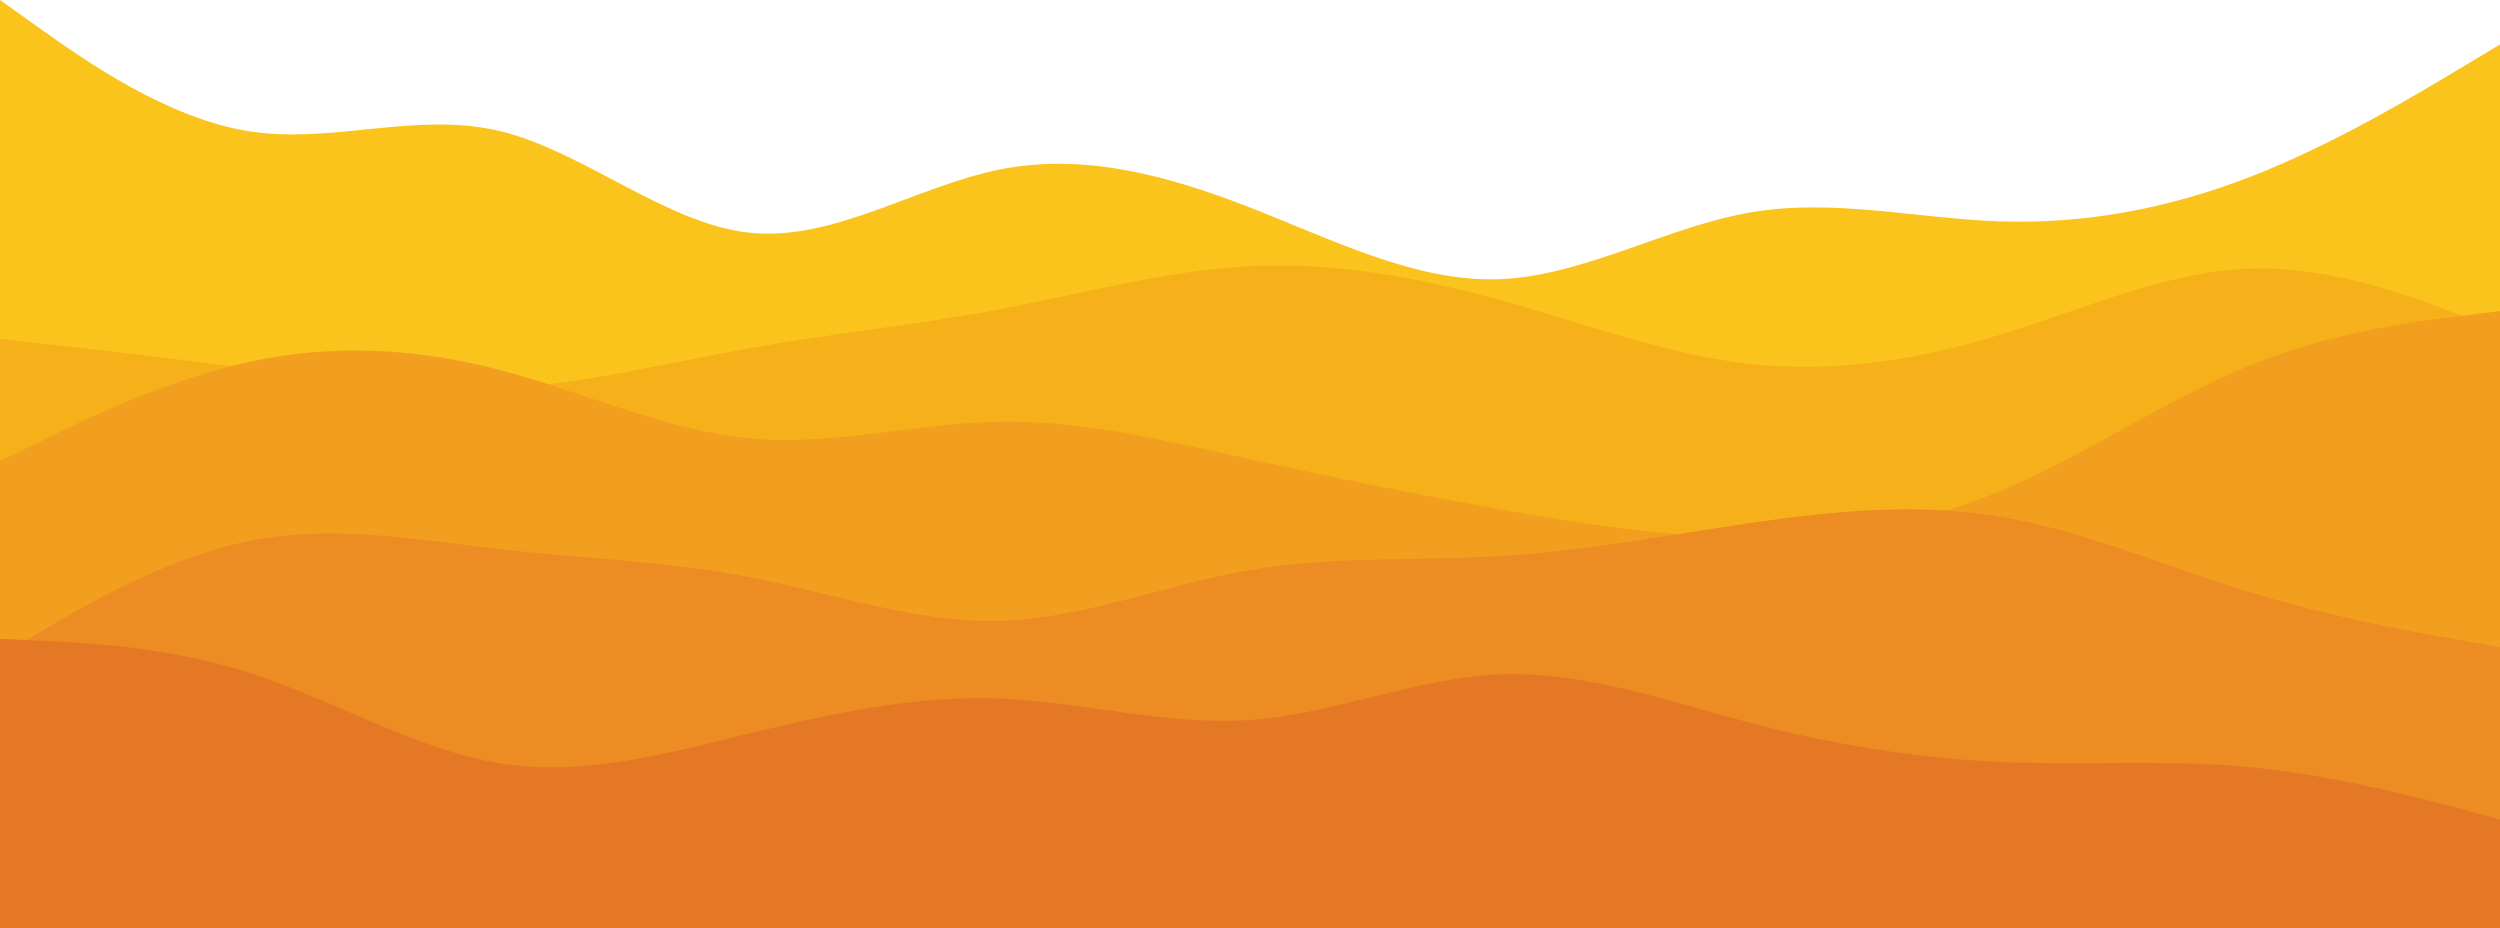 <svg id="Layer_1" data-name="Layer 1" xmlns="http://www.w3.org/2000/svg" viewBox="0 0 1000 371.11"><defs><style>.cls-1{fill:#fbc41c;}.cls-2{fill:#f6b11a;}.cls-3{fill:#f29f1f;}.cls-4{fill:#ec8c23;}.cls-5{fill:#e47825;}</style></defs><path class="cls-1" d="M0,228.89l16.67,11.89c16.66,11.78,50,35.55,83.33,40.66s66.67-8.11,100-.11S266.67,318.56,300,322s66.67-18.67,100-25.33,66.67,2.22,100,15.22,66.67,30,100,28.67,66.67-20.89,100-26.67,66.67,2.44,100,3.55,66.67-4.88,100-17.77,66.67-33,83.33-43l16.67-10V600H0Z" transform="translate(0 -228.89)"/><path class="cls-2" d="M0,364.44l16.67,1.89c16.66,1.78,50,5.56,83.33,10s66.67,9.56,100,7.89,66.67-10.11,100-16.11,66.67-9.22,100-15.55S466.67,337,500,335.33s66.67,4.34,100,13.56,66.67,21.89,100,25.55,66.67-1.44,100-11.66,66.67-25.34,100-26.45,66.67,11.78,83.33,18.34l16.67,6.44V600H0Z" transform="translate(0 -228.89)"/><path class="cls-3" d="M0,413.33l16.67-8.11c16.66-8.22,50-24.44,83.33-31.66s66.67-5.45,100,3.33,66.67,24.22,100,27.33,66.67-6.11,100-6.66,66.67,7.66,100,15,66.67,14.11,100,20,66.67,11.11,100,11.33,66.67-4.67,100-18.56S866.67,388.56,900,375s66.67-17.56,83.33-19.67l16.67-2V600H0Z" transform="translate(0 -228.89)"/><path class="cls-4" d="M0,491.11l16.67-9.78c16.66-9.89,50-29.44,83.33-36.11s66.67-.44,100,3.34,66.67,4.77,100,11.22,66.67,18.33,100,17.44,66.67-14.66,100-20.33,66.67-3.56,100-5.56,66.67-8.33,100-13.22,66.67-8.11,100-2.55,66.67,20,100,30.22,66.67,16.11,83.33,19l16.67,3V600H0Z" transform="translate(0 -228.89)"/><path class="cls-5" d="M0,484.44l16.67.78c16.66.67,50,2.22,83.33,12.89s66.67,30.78,100,36.11,66.67-3.89,100-12S366.67,507,400,508.33s66.67,10.89,100,8.56S566.67,500,600,498.67,666.67,509.22,700,518s66.67,14.22,100,15.67,66.67-1.11,100,2.11,66.67,12,83.33,16.44l16.67,4.45V600H0Z" transform="translate(0 -228.89)"/></svg>
